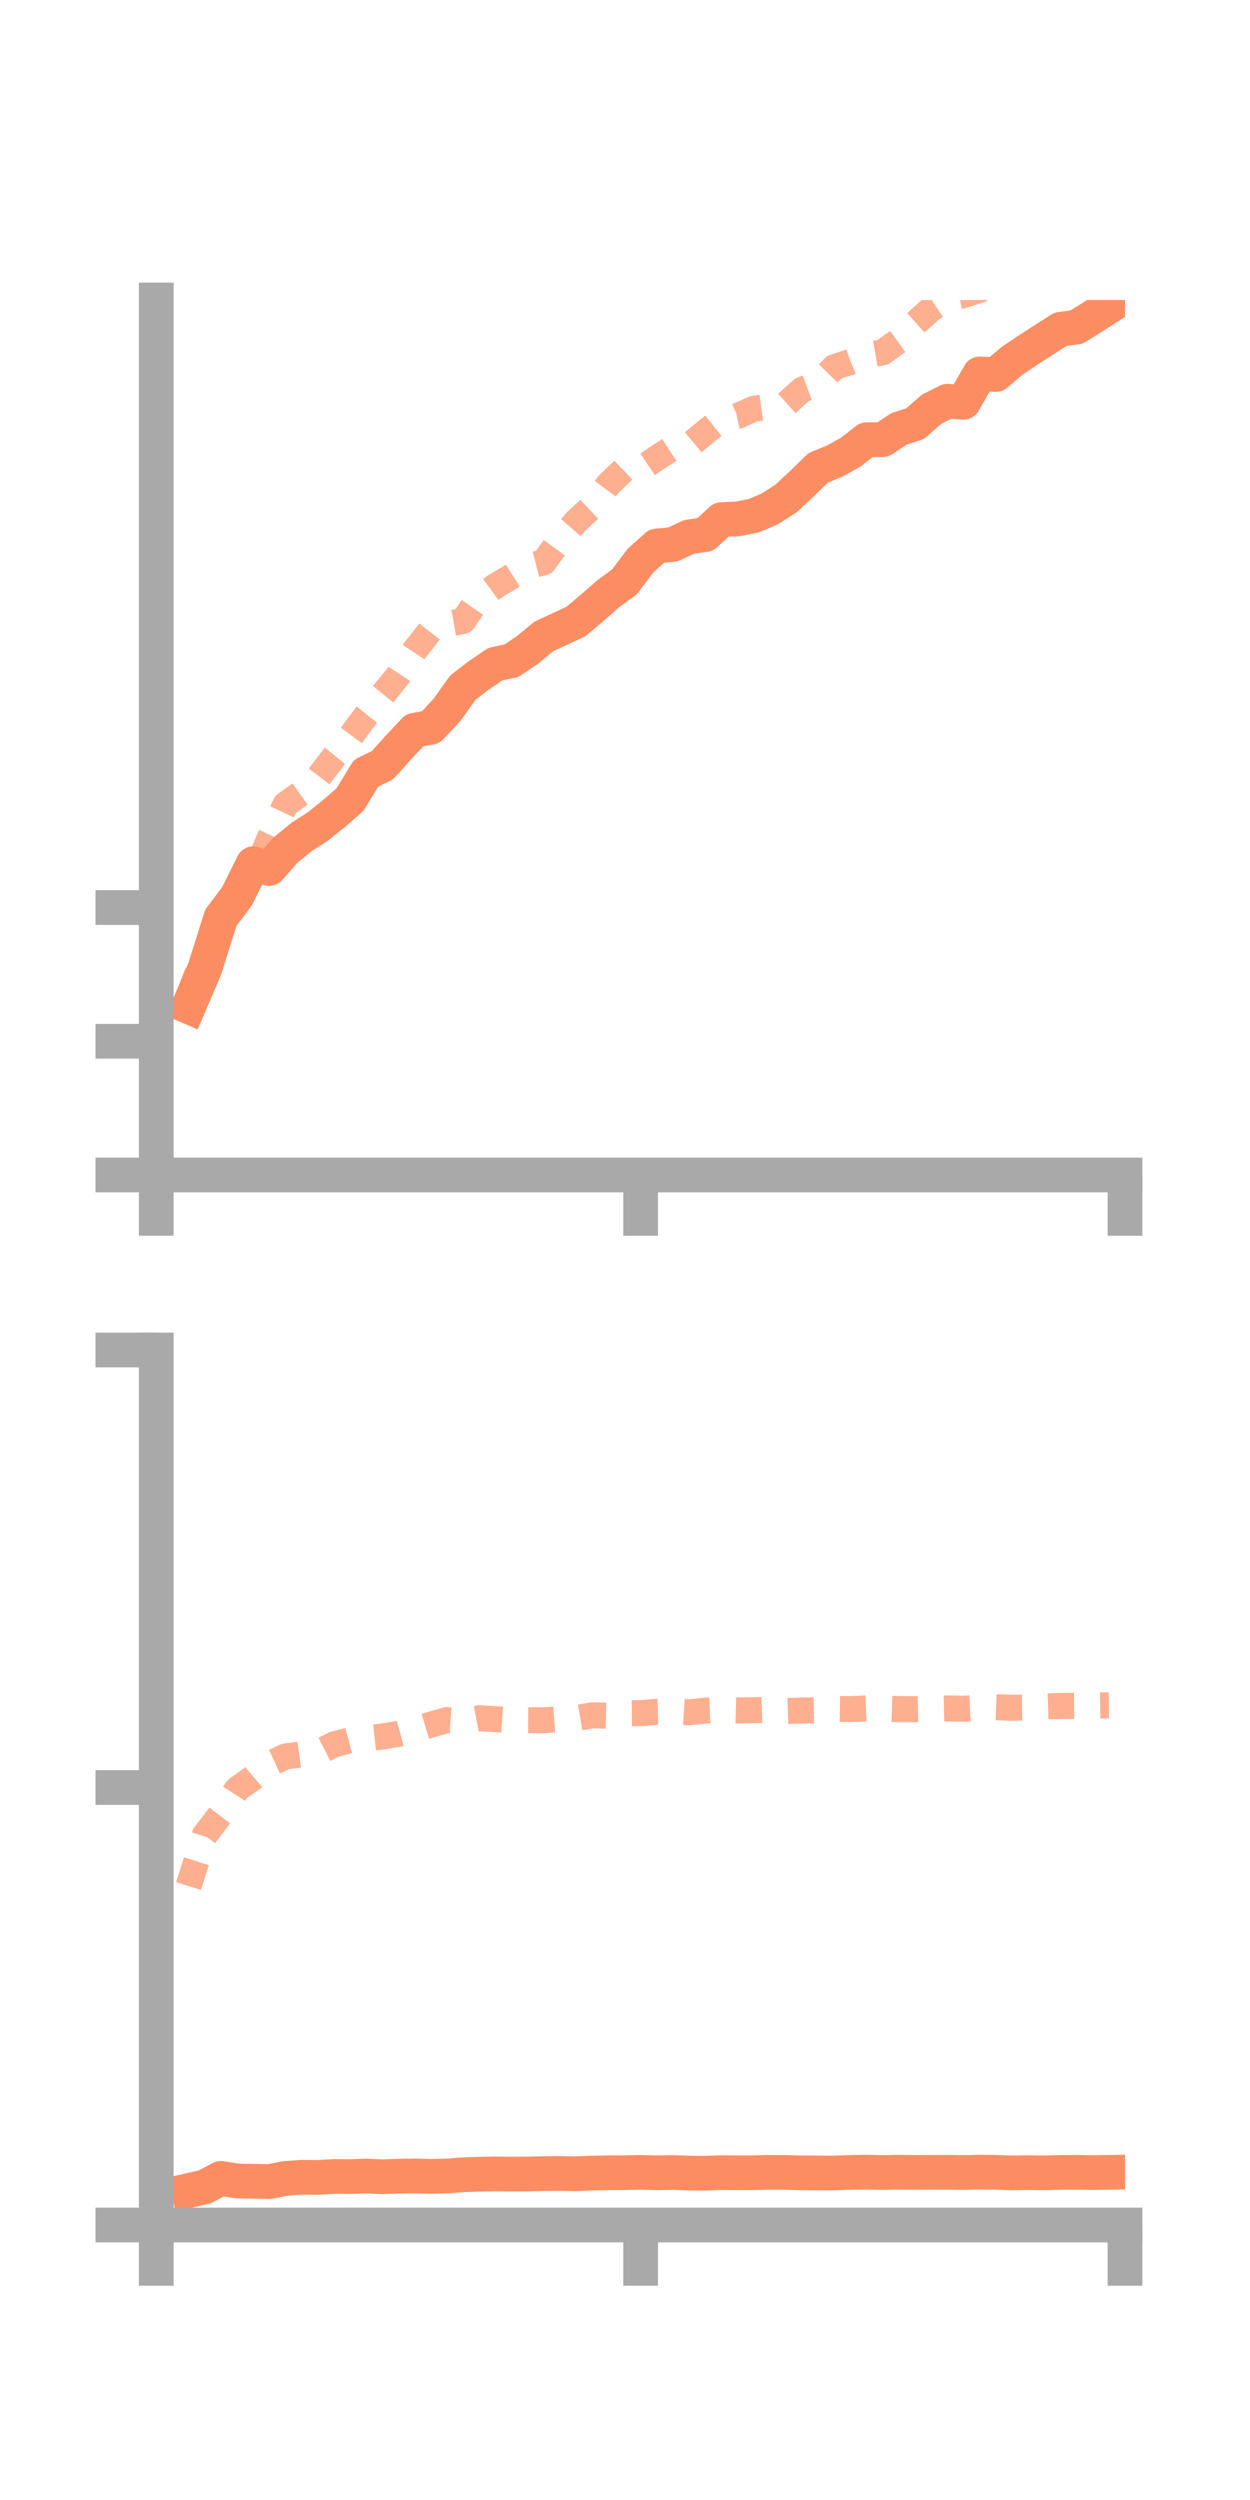 <?xml version="1.0" encoding="utf-8" standalone="no"?>
<!DOCTYPE svg PUBLIC "-//W3C//DTD SVG 1.1//EN"
  "http://www.w3.org/Graphics/SVG/1.1/DTD/svg11.dtd">
<!-- Created with matplotlib (https://matplotlib.org/) -->
<svg height="144pt" version="1.1" viewBox="0 0 72 144" width="72pt" xmlns="http://www.w3.org/2000/svg" xmlns:xlink="http://www.w3.org/1999/xlink">
 <defs>
  <style type="text/css">*{stroke-linecap:butt;stroke-linejoin:round;}</style>
 </defs>
 <g id="figure_1">
  <g id="patch_1">
   <path d="M 0 144 
L 72 144 
L 72 0 
L 0 0 
z
" style="fill:none;"/>
  </g>
  <g id="axes_1">
   <g id="patch_2">
    <path d="M 9 67.68 
L 64.8 67.68 
L 64.8 17.28 
L 9 17.28 
z
" style="fill:none;"/>
   </g>
   <g id="matplotlib.axis_1">
    <g id="xtick_1">
     <g id="line2d_1">
      <defs>
       <path d="M 0 0 
L 0 3.5 
" id="m9c95b8fd16" style="stroke:#a9a9a9;stroke-width:2;"/>
      </defs>
      <g>
       <use style="fill:#a9a9a9;stroke:#a9a9a9;stroke-width:2;" x="9" xlink:href="#m9c95b8fd16" y="67.68"/>
      </g>
     </g>
    </g>
    <g id="xtick_2">
     <g id="line2d_2">
      <g>
       <use style="fill:#a9a9a9;stroke:#a9a9a9;stroke-width:2;" x="36.9" xlink:href="#m9c95b8fd16" y="67.68"/>
      </g>
     </g>
    </g>
    <g id="xtick_3">
     <g id="line2d_3">
      <g>
       <use style="fill:#a9a9a9;stroke:#a9a9a9;stroke-width:2;" x="64.8" xlink:href="#m9c95b8fd16" y="67.68"/>
      </g>
     </g>
    </g>
   </g>
   <g id="matplotlib.axis_2">
    <g id="ytick_1">
     <g id="line2d_4">
      <defs>
       <path d="M 0 0 
L -3.5 0 
" id="m7f2239f0d4" style="stroke:#a9a9a9;stroke-width:2;"/>
      </defs>
      <g>
       <use style="fill:#a9a9a9;stroke:#a9a9a9;stroke-width:2;" x="9" xlink:href="#m7f2239f0d4" y="67.68"/>
      </g>
     </g>
    </g>
    <g id="ytick_2">
     <g id="line2d_5">
      <g>
       <use style="fill:#a9a9a9;stroke:#a9a9a9;stroke-width:2;" x="9" xlink:href="#m7f2239f0d4" y="59.977"/>
      </g>
     </g>
    </g>
    <g id="ytick_3">
     <g id="line2d_6">
      <g>
       <use style="fill:#a9a9a9;stroke:#a9a9a9;stroke-width:2;" x="9" xlink:href="#m7f2239f0d4" y="52.274"/>
      </g>
     </g>
    </g>
   </g>
   <g id="line2d_7">
    <path clip-path="url(#p55d479114d)" d="M 10.86 57.979 
L 11.79 55.811 
L 12.72 52.862 
L 13.65 51.629 
L 14.58 49.752 
L 15.51 50.023 
L 16.44 48.971 
L 17.37 48.209 
L 18.3 47.612 
L 19.23 46.867 
L 20.16 46.056 
L 21.09 44.531 
L 22.02 44.086 
L 22.95 43.055 
L 23.88 42.062 
L 24.81 41.892 
L 25.74 40.896 
L 26.67 39.597 
L 27.6 38.886 
L 28.53 38.253 
L 29.46 38.058 
L 30.39 37.429 
L 31.32 36.659 
L 32.25 36.23 
L 33.18 35.793 
L 34.11 35.009 
L 35.04 34.198 
L 35.97 33.515 
L 36.9 32.283 
L 37.83 31.448 
L 38.76 31.363 
L 39.69 30.923 
L 40.62 30.792 
L 41.55 29.931 
L 42.48 29.888 
L 43.41 29.708 
L 44.34 29.313 
L 45.27 28.716 
L 46.2 27.851 
L 47.13 26.945 
L 48.06 26.566 
L 48.99 26.053 
L 49.92 25.326 
L 50.85 25.322 
L 51.78 24.706 
L 52.71 24.404 
L 53.64 23.583 
L 54.57 23.112 
L 55.5 23.169 
L 56.43 21.539 
L 57.36 21.573 
L 58.29 20.788 
L 59.22 20.162 
L 60.15 19.561 
L 61.08 18.967 
L 62.01 18.84 
L 62.94 18.261 
L 63.87 17.665 
" style="fill:none;stroke:#fc8d62;stroke-linecap:square;stroke-width:2;"/>
   </g>
   <g id="line2d_8">
    <path clip-path="url(#p55d479114d)" d="M 10.86 57.427 
L 11.79 54.946 
L 12.72 53.275 
L 13.65 51.741 
L 14.58 50.509 
L 15.51 48.321 
L 16.44 46.343 
L 17.37 45.677 
L 18.3 44.831 
L 19.23 43.614 
L 20.16 42.462 
L 21.09 41.213 
L 22.02 40.042 
L 22.95 38.899 
L 23.88 37.478 
L 24.81 36.295 
L 25.74 35.937 
L 26.67 35.772 
L 27.6 34.429 
L 28.53 33.759 
L 29.46 33.213 
L 30.39 32.628 
L 31.32 32.387 
L 32.25 31.103 
L 33.18 30.044 
L 34.11 29.173 
L 35.04 27.91 
L 35.97 27.018 
L 36.9 27.011 
L 37.83 26.386 
L 38.76 25.783 
L 39.69 25.678 
L 40.62 24.903 
L 41.55 24.158 
L 42.48 23.964 
L 43.41 23.548 
L 44.34 23.415 
L 45.27 23.279 
L 46.2 22.445 
L 47.13 22.103 
L 48.06 21.148 
L 48.99 20.845 
L 49.92 20.456 
L 50.85 20.292 
L 51.78 19.621 
L 52.71 18.631 
L 53.64 17.795 
L 54.57 17.183 
L 55.5 16.997 
L 56.43 16.7 
L 57.36 15.637 
L 58.29 15.343 
L 59.22 14.193 
L 60.15 13.413 
L 61.08 13.425 
L 62.01 13.105 
L 62.94 12.281 
L 63.87 11.63 
" style="fill:none;stroke:#fc8d62;stroke-dasharray:1.5,1.5;stroke-dashoffset:0;stroke-opacity:0.7;stroke-width:1.5;"/>
   </g>
   <g id="patch_3">
    <path d="M 9 67.68 
L 9 17.28 
" style="fill:none;stroke:#a9a9a9;stroke-linecap:square;stroke-linejoin:miter;stroke-width:2;"/>
   </g>
   <g id="patch_4">
    <path d="M 64.8 67.68 
L 64.8 17.28 
" style="fill:none;"/>
   </g>
   <g id="patch_5">
    <path d="M 9 67.68 
L 64.8 67.68 
" style="fill:none;stroke:#a9a9a9;stroke-linecap:square;stroke-linejoin:miter;stroke-width:2;"/>
   </g>
   <g id="patch_6">
    <path d="M 9 17.28 
L 64.8 17.28 
" style="fill:none;"/>
   </g>
  </g>
  <g id="axes_2">
   <g id="patch_7">
    <path d="M 9 128.16 
L 64.8 128.16 
L 64.8 77.76 
L 9 77.76 
z
" style="fill:none;"/>
   </g>
   <g id="matplotlib.axis_3">
    <g id="xtick_4">
     <g id="line2d_9">
      <g>
       <use style="fill:#a9a9a9;stroke:#a9a9a9;stroke-width:2;" x="9" xlink:href="#m9c95b8fd16" y="128.16"/>
      </g>
     </g>
    </g>
    <g id="xtick_5">
     <g id="line2d_10">
      <g>
       <use style="fill:#a9a9a9;stroke:#a9a9a9;stroke-width:2;" x="36.9" xlink:href="#m9c95b8fd16" y="128.16"/>
      </g>
     </g>
    </g>
    <g id="xtick_6">
     <g id="line2d_11">
      <g>
       <use style="fill:#a9a9a9;stroke:#a9a9a9;stroke-width:2;" x="64.8" xlink:href="#m9c95b8fd16" y="128.16"/>
      </g>
     </g>
    </g>
   </g>
   <g id="matplotlib.axis_4">
    <g id="ytick_4">
     <g id="line2d_12">
      <g>
       <use style="fill:#a9a9a9;stroke:#a9a9a9;stroke-width:2;" x="9" xlink:href="#m7f2239f0d4" y="128.16"/>
      </g>
     </g>
    </g>
    <g id="ytick_5">
     <g id="line2d_13">
      <g>
       <use style="fill:#a9a9a9;stroke:#a9a9a9;stroke-width:2;" x="9" xlink:href="#m7f2239f0d4" y="102.96"/>
      </g>
     </g>
    </g>
    <g id="ytick_6">
     <g id="line2d_14">
      <g>
       <use style="fill:#a9a9a9;stroke:#a9a9a9;stroke-width:2;" x="9" xlink:href="#m7f2239f0d4" y="77.76"/>
      </g>
     </g>
    </g>
   </g>
   <g id="line2d_15">
    <path clip-path="url(#pa16b7da117)" d="M 10.86 126.177 
L 11.79 125.965 
L 12.72 125.475 
L 13.65 125.624 
L 14.58 125.642 
L 15.51 125.658 
L 16.44 125.477 
L 17.37 125.412 
L 18.3 125.42 
L 19.23 125.364 
L 20.16 125.371 
L 21.09 125.339 
L 22.02 125.38 
L 22.95 125.347 
L 23.88 125.334 
L 24.81 125.355 
L 25.74 125.337 
L 26.67 125.265 
L 27.6 125.234 
L 28.53 125.217 
L 29.46 125.226 
L 30.39 125.223 
L 31.32 125.199 
L 32.25 125.191 
L 33.18 125.207 
L 34.11 125.168 
L 35.04 125.154 
L 35.97 125.145 
L 36.9 125.128 
L 37.83 125.15 
L 38.76 125.138 
L 39.69 125.17 
L 40.62 125.177 
L 41.55 125.144 
L 42.48 125.15 
L 43.41 125.148 
L 44.34 125.127 
L 45.27 125.132 
L 46.2 125.157 
L 47.13 125.163 
L 48.06 125.166 
L 48.99 125.13 
L 49.92 125.115 
L 50.85 125.137 
L 51.78 125.119 
L 52.71 125.129 
L 53.64 125.126 
L 54.57 125.124 
L 55.5 125.137 
L 56.43 125.115 
L 57.36 125.125 
L 58.29 125.159 
L 59.22 125.143 
L 60.15 125.156 
L 61.08 125.131 
L 62.01 125.126 
L 62.94 125.14 
L 63.87 125.126 
" style="fill:none;stroke:#fc8d62;stroke-linecap:square;stroke-width:2;"/>
   </g>
   <g id="line2d_16">
    <path clip-path="url(#pa16b7da117)" d="M 10.86 108.635 
L 11.79 105.709 
L 12.72 104.492 
L 13.65 103.061 
L 14.58 102.404 
L 15.51 101.605 
L 16.44 101.176 
L 17.37 101.048 
L 18.3 100.956 
L 19.23 100.484 
L 20.16 100.234 
L 21.09 100.124 
L 22.02 100.026 
L 22.95 99.869 
L 23.88 99.616 
L 24.81 99.341 
L 25.74 99.077 
L 26.67 99.151 
L 27.6 98.969 
L 28.53 99.023 
L 29.46 99.089 
L 30.39 99.083 
L 31.32 99.088 
L 32.25 99.018 
L 33.18 98.962 
L 34.11 98.804 
L 35.04 98.821 
L 35.97 98.683 
L 36.9 98.678 
L 37.83 98.598 
L 38.76 98.57 
L 39.69 98.628 
L 40.62 98.532 
L 41.55 98.492 
L 42.48 98.519 
L 43.41 98.511 
L 44.34 98.48 
L 45.27 98.556 
L 46.2 98.526 
L 47.13 98.51 
L 48.06 98.432 
L 48.99 98.445 
L 49.92 98.405 
L 50.85 98.413 
L 51.78 98.444 
L 52.71 98.447 
L 53.64 98.429 
L 54.57 98.407 
L 55.5 98.424 
L 56.43 98.38 
L 57.36 98.336 
L 58.29 98.368 
L 59.22 98.35 
L 60.15 98.292 
L 61.08 98.264 
L 62.01 98.254 
L 62.94 98.243 
L 63.87 98.227 
" style="fill:none;stroke:#fc8d62;stroke-dasharray:1.5,1.5;stroke-dashoffset:0;stroke-opacity:0.7;stroke-width:1.5;"/>
   </g>
   <g id="patch_8">
    <path d="M 9 128.16 
L 9 77.76 
" style="fill:none;stroke:#a9a9a9;stroke-linecap:square;stroke-linejoin:miter;stroke-width:2;"/>
   </g>
   <g id="patch_9">
    <path d="M 64.8 128.16 
L 64.8 77.76 
" style="fill:none;"/>
   </g>
   <g id="patch_10">
    <path d="M 9 128.16 
L 64.8 128.16 
" style="fill:none;stroke:#a9a9a9;stroke-linecap:square;stroke-linejoin:miter;stroke-width:2;"/>
   </g>
   <g id="patch_11">
    <path d="M 9 77.76 
L 64.8 77.76 
" style="fill:none;"/>
   </g>
  </g>
 </g>
 <defs>
  <clipPath id="p55d479114d">
   <rect height="50.4" width="55.8" x="9" y="17.28"/>
  </clipPath>
  <clipPath id="pa16b7da117">
   <rect height="50.4" width="55.8" x="9" y="77.76"/>
  </clipPath>
 </defs>
</svg>
